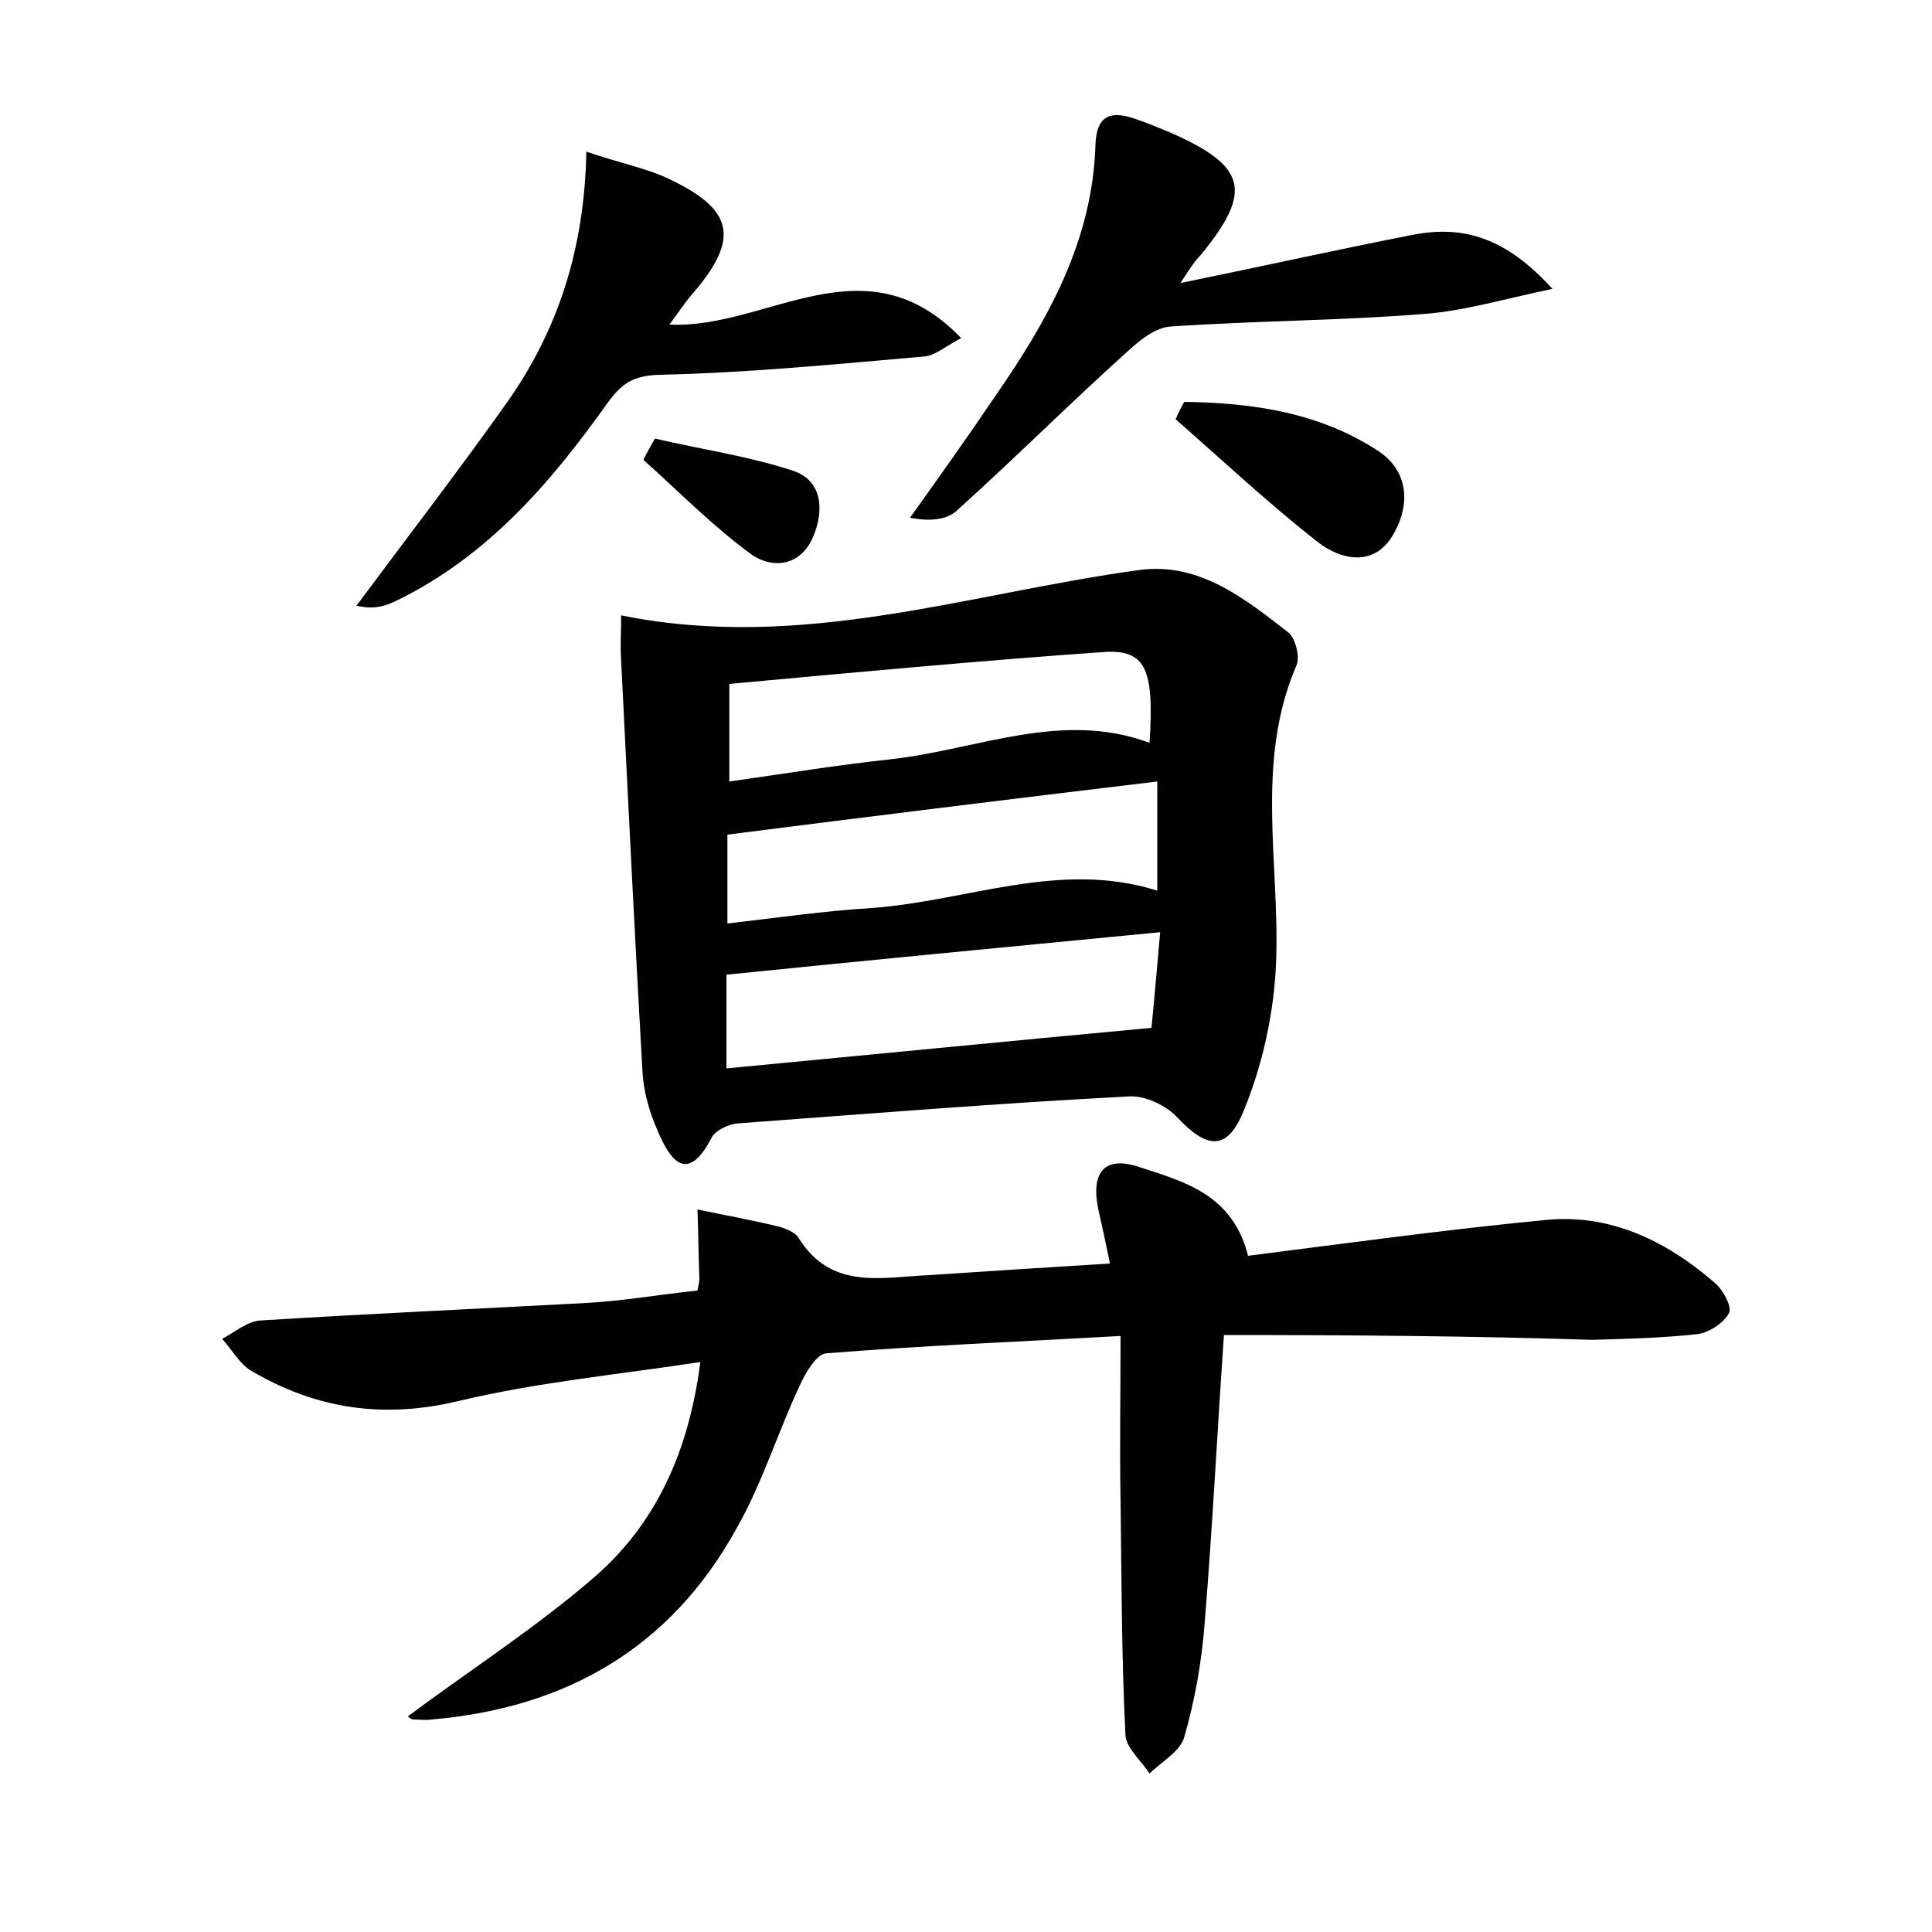 <?xml version="1.0" encoding="utf-8"?>
<!-- Generator: Adobe Illustrator 22.0.0, SVG Export Plug-In . SVG Version: 6.00 Build 0)  -->
<svg version="1.1" id="图层_1" xmlns="http://www.w3.org/2000/svg" xmlns:xlink="http://www.w3.org/1999/xlink" x="0px" y="0px"
	 viewBox="0 0 200 200" style="enable-background:new 0 0 200 200;" xml:space="preserve">
<style type="text/css">
	.st1{fill:#010000;}
	.st4{fill:#fbfafc;}
</style>
<g>
	
	<path d="M126.7,138.2c-0.7,10.2-1.2,20.1-2,29.9c-0.3,3.9-1,7.9-2.1,11.7c-0.4,1.5-2.4,2.6-3.6,3.8c-0.9-1.4-2.5-2.7-2.5-4.1
		c-0.4-8.1-0.4-16.2-0.5-24.3c-0.1-5.4,0-10.8,0-16.9c-10.6,0.6-20.6,1-30.5,1.8c-1,0.1-2.1,2-2.7,3.3c-2.3,4.9-3.9,10.2-6.6,14.9
		c-6.8,12.3-17.6,18.5-31.5,19.7c-0.6,0.1-1.3,0-1.9,0c-0.3,0-0.5-0.3-0.6-0.3c6.4-4.8,13.3-9.2,19.4-14.5
		c6.3-5.5,9.7-12.9,10.9-22.2c-8.6,1.3-16.9,2.1-24.9,4c-7.8,1.9-14.8,0.9-21.6-3.1c-1.2-0.7-2-2.2-3-3.3c1.3-0.7,2.6-1.8,3.9-1.9
		c11.2-0.7,22.3-1.2,33.5-1.8c4-0.2,7.9-0.9,11.8-1.3c0.1-0.6,0.2-0.9,0.2-1.2c-0.1-2.4-0.1-4.8-0.2-7.2c2.8,0.6,5.7,1.1,8.5,1.8
		c0.7,0.2,1.7,0.6,2,1.2c3.4,5.4,8.6,4,13.5,3.8c6-0.4,12.1-0.8,18.7-1.2c-0.4-2-0.8-3.8-1.2-5.6c-0.8-3.8,0.6-5.6,4.2-4.4
		c4.6,1.5,9.7,2.8,11.3,9.2c10.2-1.3,20.4-2.7,30.7-3.7c6.7-0.7,12.5,2.1,17.5,6.4c0.9,0.7,1.9,2.5,1.6,3.2c-0.5,1-2,2-3.2,2.2
		c-3.6,0.4-7.3,0.5-11,0.6C152.4,138.3,139.9,138.2,126.7,138.2z"/>
	<path d="M64.3,63.7c18.7,3.8,36-2.3,53.7-4.7c6.2-0.8,10.9,3,15.4,6.5c0.7,0.6,1.2,2.5,0.8,3.4c-4.3,10-1.7,20.5-2.1,30.7
		c-0.2,5.2-1.4,10.7-3.4,15.5c-1.7,4.1-3.8,3.8-6.8,0.6c-1.2-1.3-3.4-2.3-5-2.2c-13.5,0.7-27.1,1.8-40.6,2.8
		c-0.9,0.1-2.2,0.7-2.6,1.4c-2.5,4.9-4.3,2.5-5.6-0.6c-0.9-2-1.5-4.2-1.6-6.3c-0.8-14.1-1.5-28.3-2.2-42.4
		C64.2,66.9,64.3,65.4,64.3,63.7z M119.2,106.4c0.3-3,0.6-6.5,0.9-9.9c-15.5,1.5-30.2,2.9-44.9,4.4c0,3.1,0,6.2,0,9.7
		C89.9,109.2,104.2,107.8,119.2,106.4z M119.8,80.9c-15,1.8-29.6,3.6-44.5,5.5c0,2.8,0,5.7,0,9.2c5.2-0.6,10-1.3,14.9-1.6
		c9.9-0.7,19.5-5,29.6-1.8C119.8,88.3,119.8,84.7,119.8,80.9z M119,76.9c0.5-7.7-0.4-9.7-4.8-9.4c-12.8,0.9-25.7,2.1-38.7,3.3
		c0,3.7,0,6.7,0,10.1c5.7-0.8,11.1-1.7,16.7-2.3C101.2,77.6,109.9,73.5,119,76.9z"/>
	<path d="M122.2,29.3c8.8-1.8,16.4-3.5,24.1-5c5.2-1,9.6,0.3,14.4,5.6c-5.2,1.1-9.2,2.3-13.3,2.6c-8.7,0.7-17.5,0.7-26.2,1.3
		c-1.6,0.1-3.2,1.4-4.5,2.6c-6,5.4-11.7,11.1-17.7,16.5c-1,0.9-2.7,1.1-4.8,0.7c3-4.2,6-8.4,8.9-12.7c5.4-7.8,10-16,10.3-25.9
		c0.1-3,1.5-3.6,4.1-2.7c1.2,0.4,2.4,0.9,3.6,1.4c8,3.5,8.6,6.1,3.2,12.7C123.7,27,123.3,27.6,122.2,29.3z"/>
	<path d="M60.7,15.7c3.5,1.2,6.2,1.7,8.5,2.8c6.8,3.2,7.4,6.2,2.5,11.9c-0.8,0.9-1.5,2-2.4,3.2c10.1,0.5,20.2-9,30.2,1.4
		c-1.7,0.9-2.7,1.8-3.8,1.9c-9.2,0.8-18.3,1.7-27.5,1.9c-2.8,0.1-3.9,1-5.3,2.9C57,50,50.4,57.7,40.8,62.3c-1.1,0.5-2.2,0.8-3.9,0.4
		c5.2-7,10.6-14,15.7-21.2C57.7,34.2,60.5,25.9,60.7,15.7z"/>
	<path d="M122.6,41.6c7.1,0.1,14,1.1,20.1,5.1c3.3,2.2,3.3,5.9,1.3,9c-2,3-5.3,2.2-7.6,0.4c-5.1-4-9.8-8.4-14.7-12.7
		C122,42.7,122.3,42.1,122.6,41.6z"/>
	<path d="M67.8,45.4c4.7,1.1,9.6,1.8,14.2,3.3c3.2,1,3.3,4.2,2.2,6.8c-1.2,3-4.1,3.5-6.4,1.9c-4-2.9-7.5-6.5-11.2-9.8
		C67,46.8,67.4,46.1,67.8,45.4z"/>
	
	
	
</g>
</svg>
